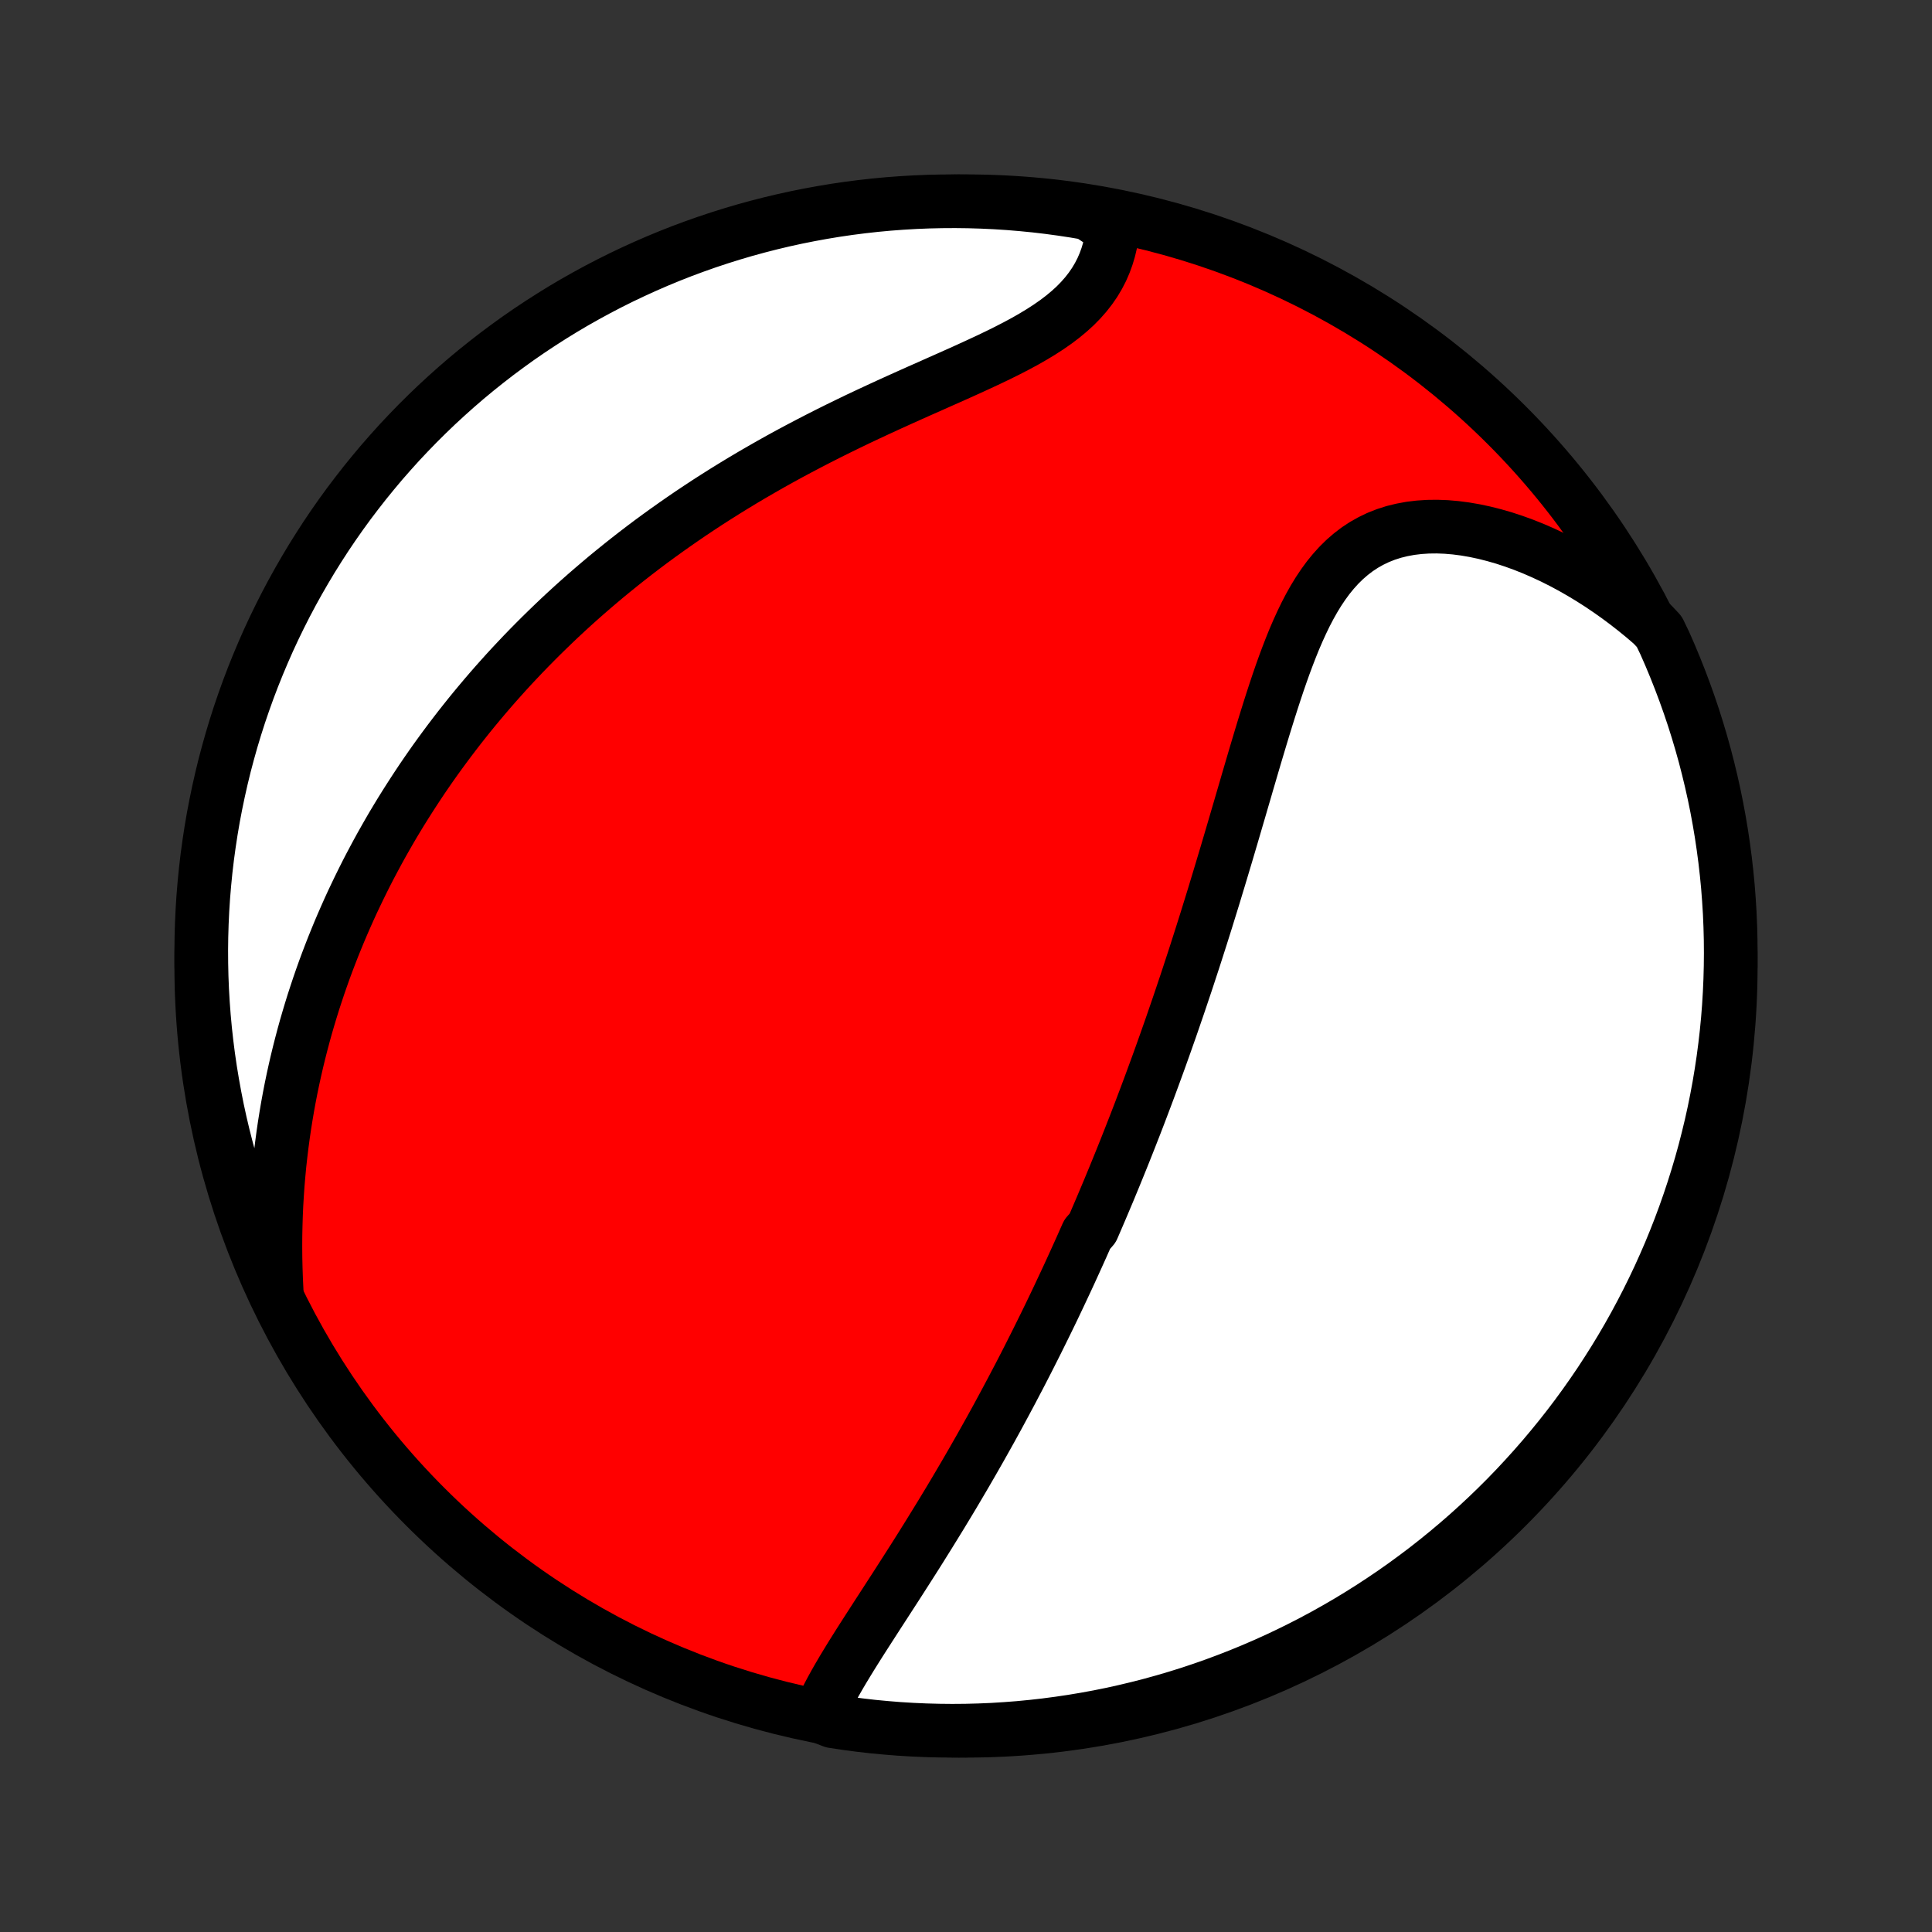 <?xml version="1.0" encoding="utf-8" standalone="no"?>
<!DOCTYPE svg PUBLIC "-//W3C//DTD SVG 1.1//EN"
  "http://www.w3.org/Graphics/SVG/1.1/DTD/svg11.dtd">
<!-- Created with matplotlib (http://matplotlib.org/) -->
<svg height="72pt" version="1.1" viewBox="0 0 72 72" width="72pt" xmlns="http://www.w3.org/2000/svg" xmlns:xlink="http://www.w3.org/1999/xlink">
 <rect x="0" y="0" width="72" height="72" fill="#333333" stroke="none"/>
 <defs>
  <style type="text/css">
*{stroke-linecap:butt;stroke-linejoin:round;}
  </style>
 </defs>
 <g id="figure_1">
  <g id="patch_1">
   <path d="
M0 72
L72 72
L72 0
L0 0
z
" style="fill:none;"/>
  </g>
  <g id="axes_1">
   <g id="PatchCollection_1">
    <defs>
     <path d="
M36 -7.5
C43.558 -7.5 50.808 -10.503 56.153 -15.848
C61.497 -21.192 64.5 -28.442 64.5 -36
C64.5 -43.558 61.497 -50.808 56.153 -56.153
C50.808 -61.497 43.558 -64.5 36 -64.5
C28.442 -64.5 21.192 -61.497 15.848 -56.153
C10.503 -50.808 7.5 -43.558 7.5 -36
C7.5 -28.442 10.503 -21.192 15.848 -15.848
C21.192 -10.503 28.442 -7.5 36 -7.5
z
" id="C0_0_a811fe30f3"/>
     <path d="
M30.518 -8.054
L30.623 -8.297
L30.738 -8.541
L30.86 -8.787
L30.99 -9.033
L31.126 -9.28
L31.268 -9.528
L31.414 -9.776
L31.565 -10.026
L31.718 -10.276
L31.875 -10.527
L32.033 -10.778
L32.194 -11.03
L32.356 -11.282
L32.519 -11.535
L32.682 -11.788
L32.846 -12.041
L33.01 -12.294
L33.174 -12.548
L33.338 -12.801
L33.501 -13.054
L33.663 -13.307
L33.825 -13.56
L33.986 -13.812
L34.146 -14.064
L34.305 -14.316
L34.462 -14.568
L34.618 -14.818
L34.773 -15.069
L34.927 -15.319
L35.08 -15.568
L35.23 -15.816
L35.38 -16.064
L35.528 -16.311
L35.674 -16.558
L35.819 -16.804
L35.963 -17.049
L36.105 -17.294
L36.246 -17.538
L36.385 -17.781
L36.523 -18.023
L36.659 -18.265
L36.794 -18.506
L36.928 -18.746
L37.06 -18.986
L37.191 -19.225
L37.32 -19.464
L37.448 -19.701
L37.575 -19.939
L37.701 -20.175
L37.825 -20.412
L37.949 -20.647
L38.071 -20.882
L38.192 -21.117
L38.312 -21.351
L38.43 -21.585
L38.548 -21.819
L38.665 -22.052
L38.78 -22.285
L38.895 -22.517
L39.009 -22.75
L39.122 -22.982
L39.234 -23.214
L39.345 -23.446
L39.455 -23.678
L39.564 -23.91
L39.673 -24.142
L39.781 -24.373
L39.888 -24.605
L39.994 -24.837
L40.1 -25.07
L40.205 -25.302
L40.31 -25.535
L40.413 -25.768
L40.517 -26.002
L40.722 -26.236
L40.823 -26.47
L40.924 -26.705
L41.025 -26.941
L41.125 -27.177
L41.225 -27.414
L41.325 -27.651
L41.423 -27.889
L41.522 -28.128
L41.62 -28.368
L41.718 -28.609
L41.816 -28.851
L41.913 -29.093
L42.01 -29.337
L42.107 -29.582
L42.203 -29.828
L42.3 -30.075
L42.396 -30.324
L42.492 -30.574
L42.587 -30.825
L42.683 -31.078
L42.778 -31.332
L42.873 -31.587
L42.968 -31.845
L43.063 -32.104
L43.158 -32.364
L43.253 -32.627
L43.347 -32.891
L43.442 -33.157
L43.536 -33.425
L43.631 -33.694
L43.725 -33.966
L43.819 -34.24
L43.914 -34.516
L44.008 -34.794
L44.102 -35.074
L44.197 -35.356
L44.291 -35.641
L44.385 -35.928
L44.48 -36.217
L44.574 -36.508
L44.668 -36.802
L44.763 -37.099
L44.857 -37.397
L44.952 -37.698
L45.046 -38.002
L45.141 -38.308
L45.236 -38.616
L45.33 -38.927
L45.425 -39.24
L45.52 -39.555
L45.615 -39.873
L45.711 -40.193
L45.806 -40.515
L45.902 -40.84
L45.998 -41.166
L46.094 -41.495
L46.191 -41.825
L46.288 -42.158
L46.386 -42.492
L46.483 -42.827
L46.582 -43.164
L46.681 -43.502
L46.781 -43.841
L46.882 -44.18
L46.984 -44.52
L47.087 -44.86
L47.192 -45.2
L47.298 -45.54
L47.406 -45.878
L47.516 -46.215
L47.628 -46.551
L47.743 -46.884
L47.861 -47.215
L47.983 -47.542
L48.108 -47.865
L48.237 -48.184
L48.372 -48.497
L48.512 -48.804
L48.657 -49.104
L48.81 -49.397
L48.969 -49.68
L49.137 -49.955
L49.313 -50.218
L49.498 -50.471
L49.693 -50.71
L49.898 -50.937
L50.114 -51.149
L50.341 -51.346
L50.579 -51.528
L50.829 -51.693
L51.09 -51.84
L51.363 -51.971
L51.647 -52.083
L51.941 -52.177
L52.246 -52.252
L52.56 -52.31
L52.883 -52.349
L53.215 -52.371
L53.553 -52.375
L53.897 -52.362
L54.247 -52.332
L54.602 -52.286
L54.96 -52.224
L55.321 -52.147
L55.684 -52.055
L56.049 -51.95
L56.414 -51.83
L56.778 -51.698
L57.142 -51.553
L57.505 -51.395
L57.865 -51.227
L58.223 -51.047
L58.578 -50.857
L58.929 -50.656
L59.277 -50.446
L59.62 -50.227
L59.959 -49.998
L60.294 -49.761
L60.623 -49.516
L60.947 -49.263
L61.265 -49.003
L61.577 -48.735
L61.835 -48.461
L62.041 -48.033
L62.239 -47.581
L62.429 -47.124
L62.611 -46.665
L62.785 -46.202
L62.951 -45.736
L63.109 -45.267
L63.258 -44.795
L63.399 -44.321
L63.532 -43.844
L63.656 -43.364
L63.772 -42.883
L63.88 -42.399
L63.979 -41.913
L64.069 -41.426
L64.151 -40.937
L64.224 -40.446
L64.289 -39.954
L64.345 -39.461
L64.393 -38.967
L64.431 -38.472
L64.462 -37.976
L64.483 -37.479
L64.496 -36.982
L64.5 -36.485
L64.495 -35.988
L64.482 -35.49
L64.46 -34.993
L64.43 -34.496
L64.391 -34
L64.343 -33.504
L64.286 -33.009
L64.221 -32.514
L64.147 -32.021
L64.065 -31.529
L63.974 -31.039
L63.875 -30.55
L63.767 -30.062
L63.65 -29.577
L63.526 -29.093
L63.393 -28.612
L63.251 -28.133
L63.101 -27.656
L62.943 -27.181
L62.777 -26.71
L62.603 -26.241
L62.42 -25.775
L62.23 -25.312
L62.031 -24.853
L61.825 -24.397
L61.61 -23.944
L61.388 -23.495
L61.158 -23.05
L60.921 -22.609
L60.676 -22.172
L60.423 -21.739
L60.163 -21.311
L59.895 -20.887
L59.621 -20.467
L59.339 -20.053
L59.05 -19.643
L58.754 -19.238
L58.451 -18.838
L58.141 -18.444
L57.824 -18.055
L57.501 -17.671
L57.171 -17.293
L56.835 -16.921
L56.493 -16.554
L56.144 -16.193
L55.789 -15.839
L55.428 -15.49
L55.061 -15.148
L54.688 -14.812
L54.31 -14.483
L53.926 -14.16
L53.537 -13.844
L53.142 -13.534
L52.742 -13.232
L52.337 -12.936
L51.927 -12.647
L51.512 -12.366
L51.092 -12.091
L50.668 -11.824
L50.239 -11.564
L49.806 -11.312
L49.369 -11.067
L48.928 -10.83
L48.483 -10.601
L48.033 -10.379
L47.581 -10.165
L47.124 -9.959
L46.665 -9.761
L46.202 -9.571
L45.736 -9.389
L45.267 -9.215
L44.795 -9.049
L44.321 -8.891
L43.844 -8.742
L43.364 -8.601
L42.883 -8.468
L42.399 -8.344
L41.913 -8.228
L41.426 -8.12
L40.937 -8.021
L40.446 -7.931
L39.954 -7.849
L39.461 -7.776
L38.967 -7.711
L38.472 -7.655
L37.976 -7.607
L37.479 -7.569
L36.982 -7.538
L36.485 -7.517
L35.988 -7.504
L35.49 -7.5
L34.993 -7.505
L34.496 -7.518
L34 -7.54
L33.504 -7.57
L33.009 -7.61
L32.514 -7.657
L32.021 -7.714
L31.529 -7.779
L31.039 -7.853
z
" id="C0_1_1cf0da6c4a"/>
     <path d="
M10.309 -23.911
L10.289 -24.322
L10.275 -24.73
L10.266 -25.135
L10.263 -25.536
L10.265 -25.933
L10.273 -26.327
L10.285 -26.717
L10.302 -27.104
L10.325 -27.486
L10.351 -27.865
L10.383 -28.239
L10.418 -28.61
L10.459 -28.977
L10.503 -29.34
L10.551 -29.699
L10.603 -30.055
L10.659 -30.406
L10.718 -30.754
L10.781 -31.098
L10.847 -31.438
L10.917 -31.775
L10.99 -32.108
L11.066 -32.438
L11.145 -32.764
L11.227 -33.086
L11.312 -33.406
L11.399 -33.721
L11.49 -34.034
L11.583 -34.344
L11.678 -34.65
L11.777 -34.954
L11.877 -35.254
L11.98 -35.552
L12.085 -35.847
L12.193 -36.139
L12.303 -36.428
L12.415 -36.715
L12.53 -36.999
L12.646 -37.281
L12.765 -37.56
L12.886 -37.837
L13.008 -38.111
L13.133 -38.384
L13.261 -38.654
L13.39 -38.922
L13.521 -39.188
L13.654 -39.453
L13.789 -39.715
L13.927 -39.975
L14.066 -40.234
L14.207 -40.491
L14.351 -40.746
L14.496 -41
L14.643 -41.252
L14.793 -41.502
L14.945 -41.752
L15.099 -41.999
L15.255 -42.245
L15.413 -42.49
L15.573 -42.734
L15.735 -42.977
L15.9 -43.218
L16.067 -43.459
L16.236 -43.698
L16.408 -43.936
L16.582 -44.173
L16.758 -44.409
L16.937 -44.644
L17.118 -44.879
L17.302 -45.112
L17.488 -45.345
L17.677 -45.577
L17.869 -45.808
L18.063 -46.038
L18.26 -46.268
L18.46 -46.497
L18.663 -46.725
L18.868 -46.953
L19.077 -47.18
L19.289 -47.406
L19.503 -47.632
L19.721 -47.857
L19.943 -48.082
L20.167 -48.306
L20.395 -48.529
L20.626 -48.752
L20.86 -48.975
L21.099 -49.197
L21.34 -49.418
L21.586 -49.639
L21.835 -49.859
L22.088 -50.078
L22.345 -50.297
L22.605 -50.516
L22.87 -50.733
L23.139 -50.95
L23.411 -51.166
L23.688 -51.382
L23.969 -51.597
L24.254 -51.811
L24.544 -52.024
L24.838 -52.236
L25.136 -52.447
L25.438 -52.657
L25.745 -52.867
L26.057 -53.075
L26.372 -53.282
L26.692 -53.487
L27.017 -53.692
L27.346 -53.895
L27.679 -54.097
L28.016 -54.297
L28.358 -54.495
L28.704 -54.693
L29.053 -54.888
L29.407 -55.082
L29.764 -55.273
L30.125 -55.463
L30.489 -55.651
L30.857 -55.838
L31.227 -56.022
L31.6 -56.204
L31.975 -56.385
L32.353 -56.563
L32.731 -56.739
L33.111 -56.914
L33.492 -57.087
L33.872 -57.258
L34.252 -57.428
L34.632 -57.596
L35.009 -57.764
L35.383 -57.93
L35.755 -58.096
L36.122 -58.262
L36.484 -58.428
L36.84 -58.594
L37.189 -58.761
L37.53 -58.93
L37.862 -59.101
L38.184 -59.274
L38.494 -59.451
L38.792 -59.631
L39.077 -59.815
L39.348 -60.004
L39.604 -60.198
L39.845 -60.398
L40.069 -60.602
L40.276 -60.813
L40.467 -61.03
L40.64 -61.252
L40.797 -61.48
L40.936 -61.714
L41.059 -61.952
L41.165 -62.196
L41.255 -62.443
L41.33 -62.694
L41.39 -62.949
L41.435 -63.206
L41.466 -63.465
L41.042 -63.726
L40.551 -64.05
L40.06 -64.134
L39.567 -64.209
L39.073 -64.276
L38.578 -64.334
L38.082 -64.383
L37.586 -64.424
L37.089 -64.456
L36.592 -64.479
L36.094 -64.494
L35.597 -64.5
L35.099 -64.497
L34.602 -64.486
L34.106 -64.466
L33.61 -64.437
L33.114 -64.4
L32.62 -64.354
L32.127 -64.299
L31.635 -64.236
L31.144 -64.164
L30.654 -64.083
L30.167 -63.994
L29.681 -63.897
L29.197 -63.791
L28.715 -63.676
L28.235 -63.553
L27.757 -63.422
L27.283 -63.282
L26.81 -63.134
L26.341 -62.978
L25.874 -62.813
L25.411 -62.641
L24.951 -62.46
L24.494 -62.271
L24.041 -62.074
L23.591 -61.869
L23.145 -61.657
L22.703 -61.436
L22.265 -61.208
L21.832 -60.972
L21.402 -60.729
L20.977 -60.478
L20.557 -60.219
L20.141 -59.953
L19.73 -59.68
L19.324 -59.4
L18.924 -59.112
L18.528 -58.818
L18.138 -58.516
L17.753 -58.208
L17.373 -57.893
L17 -57.571
L16.632 -57.242
L16.27 -56.908
L15.914 -56.566
L15.564 -56.219
L15.221 -55.865
L14.883 -55.506
L14.553 -55.14
L14.228 -54.769
L13.911 -54.391
L13.6 -54.009
L13.296 -53.62
L12.998 -53.227
L12.708 -52.828
L12.425 -52.424
L12.149 -52.015
L11.881 -51.601
L11.619 -51.182
L11.366 -50.759
L11.119 -50.331
L10.88 -49.899
L10.649 -49.463
L10.426 -49.023
L10.21 -48.578
L10.002 -48.13
L9.803 -47.678
L9.611 -47.222
L9.427 -46.764
L9.251 -46.301
L9.084 -45.836
L8.924 -45.368
L8.773 -44.896
L8.63 -44.422
L8.496 -43.946
L8.369 -43.467
L8.252 -42.986
L8.143 -42.503
L8.042 -42.017
L7.949 -41.53
L7.866 -41.042
L7.791 -40.551
L7.724 -40.06
L7.666 -39.567
L7.617 -39.073
L7.576 -38.578
L7.544 -38.082
L7.521 -37.586
L7.506 -37.089
L7.5 -36.592
L7.503 -36.094
L7.514 -35.597
L7.534 -35.099
L7.563 -34.602
L7.6 -34.106
L7.646 -33.61
L7.701 -33.114
L7.764 -32.62
L7.836 -32.127
L7.917 -31.635
L8.006 -31.144
L8.103 -30.654
L8.209 -30.167
L8.324 -29.681
L8.447 -29.197
L8.578 -28.715
L8.718 -28.235
L8.866 -27.757
L9.022 -27.283
L9.187 -26.81
L9.359 -26.341
L9.54 -25.874
L9.729 -25.411
L9.926 -24.951
z
" id="C0_2_e3288ccc6f"/>
    </defs>
    <g clip-path="url(#p1bffca34e9)">
     <use style="fill:#ff0000;stroke:#000000;stroke-width:2.0;" x="0.0" xlink:href="#C0_0_a811fe30f3" y="72.0"/>
    </g>
    <g clip-path="url(#p1bffca34e9)">
     <use style="fill:#ffffff;stroke:#000000;stroke-width:2.0;" x="0.0" xlink:href="#C0_1_1cf0da6c4a" y="72.0"/>
    </g>
    <g clip-path="url(#p1bffca34e9)">
     <use style="fill:#ffffff;stroke:#000000;stroke-width:2.0;" x="0.0" xlink:href="#C0_2_e3288ccc6f" y="72.0"/>
    </g>
   </g>
  </g>
 </g>
 <defs>
  <clipPath id="p1bffca34e9">
   <rect height="72.0" width="72.0" x="0.0" y="0.0"/>
  </clipPath>
 </defs>
</svg>
